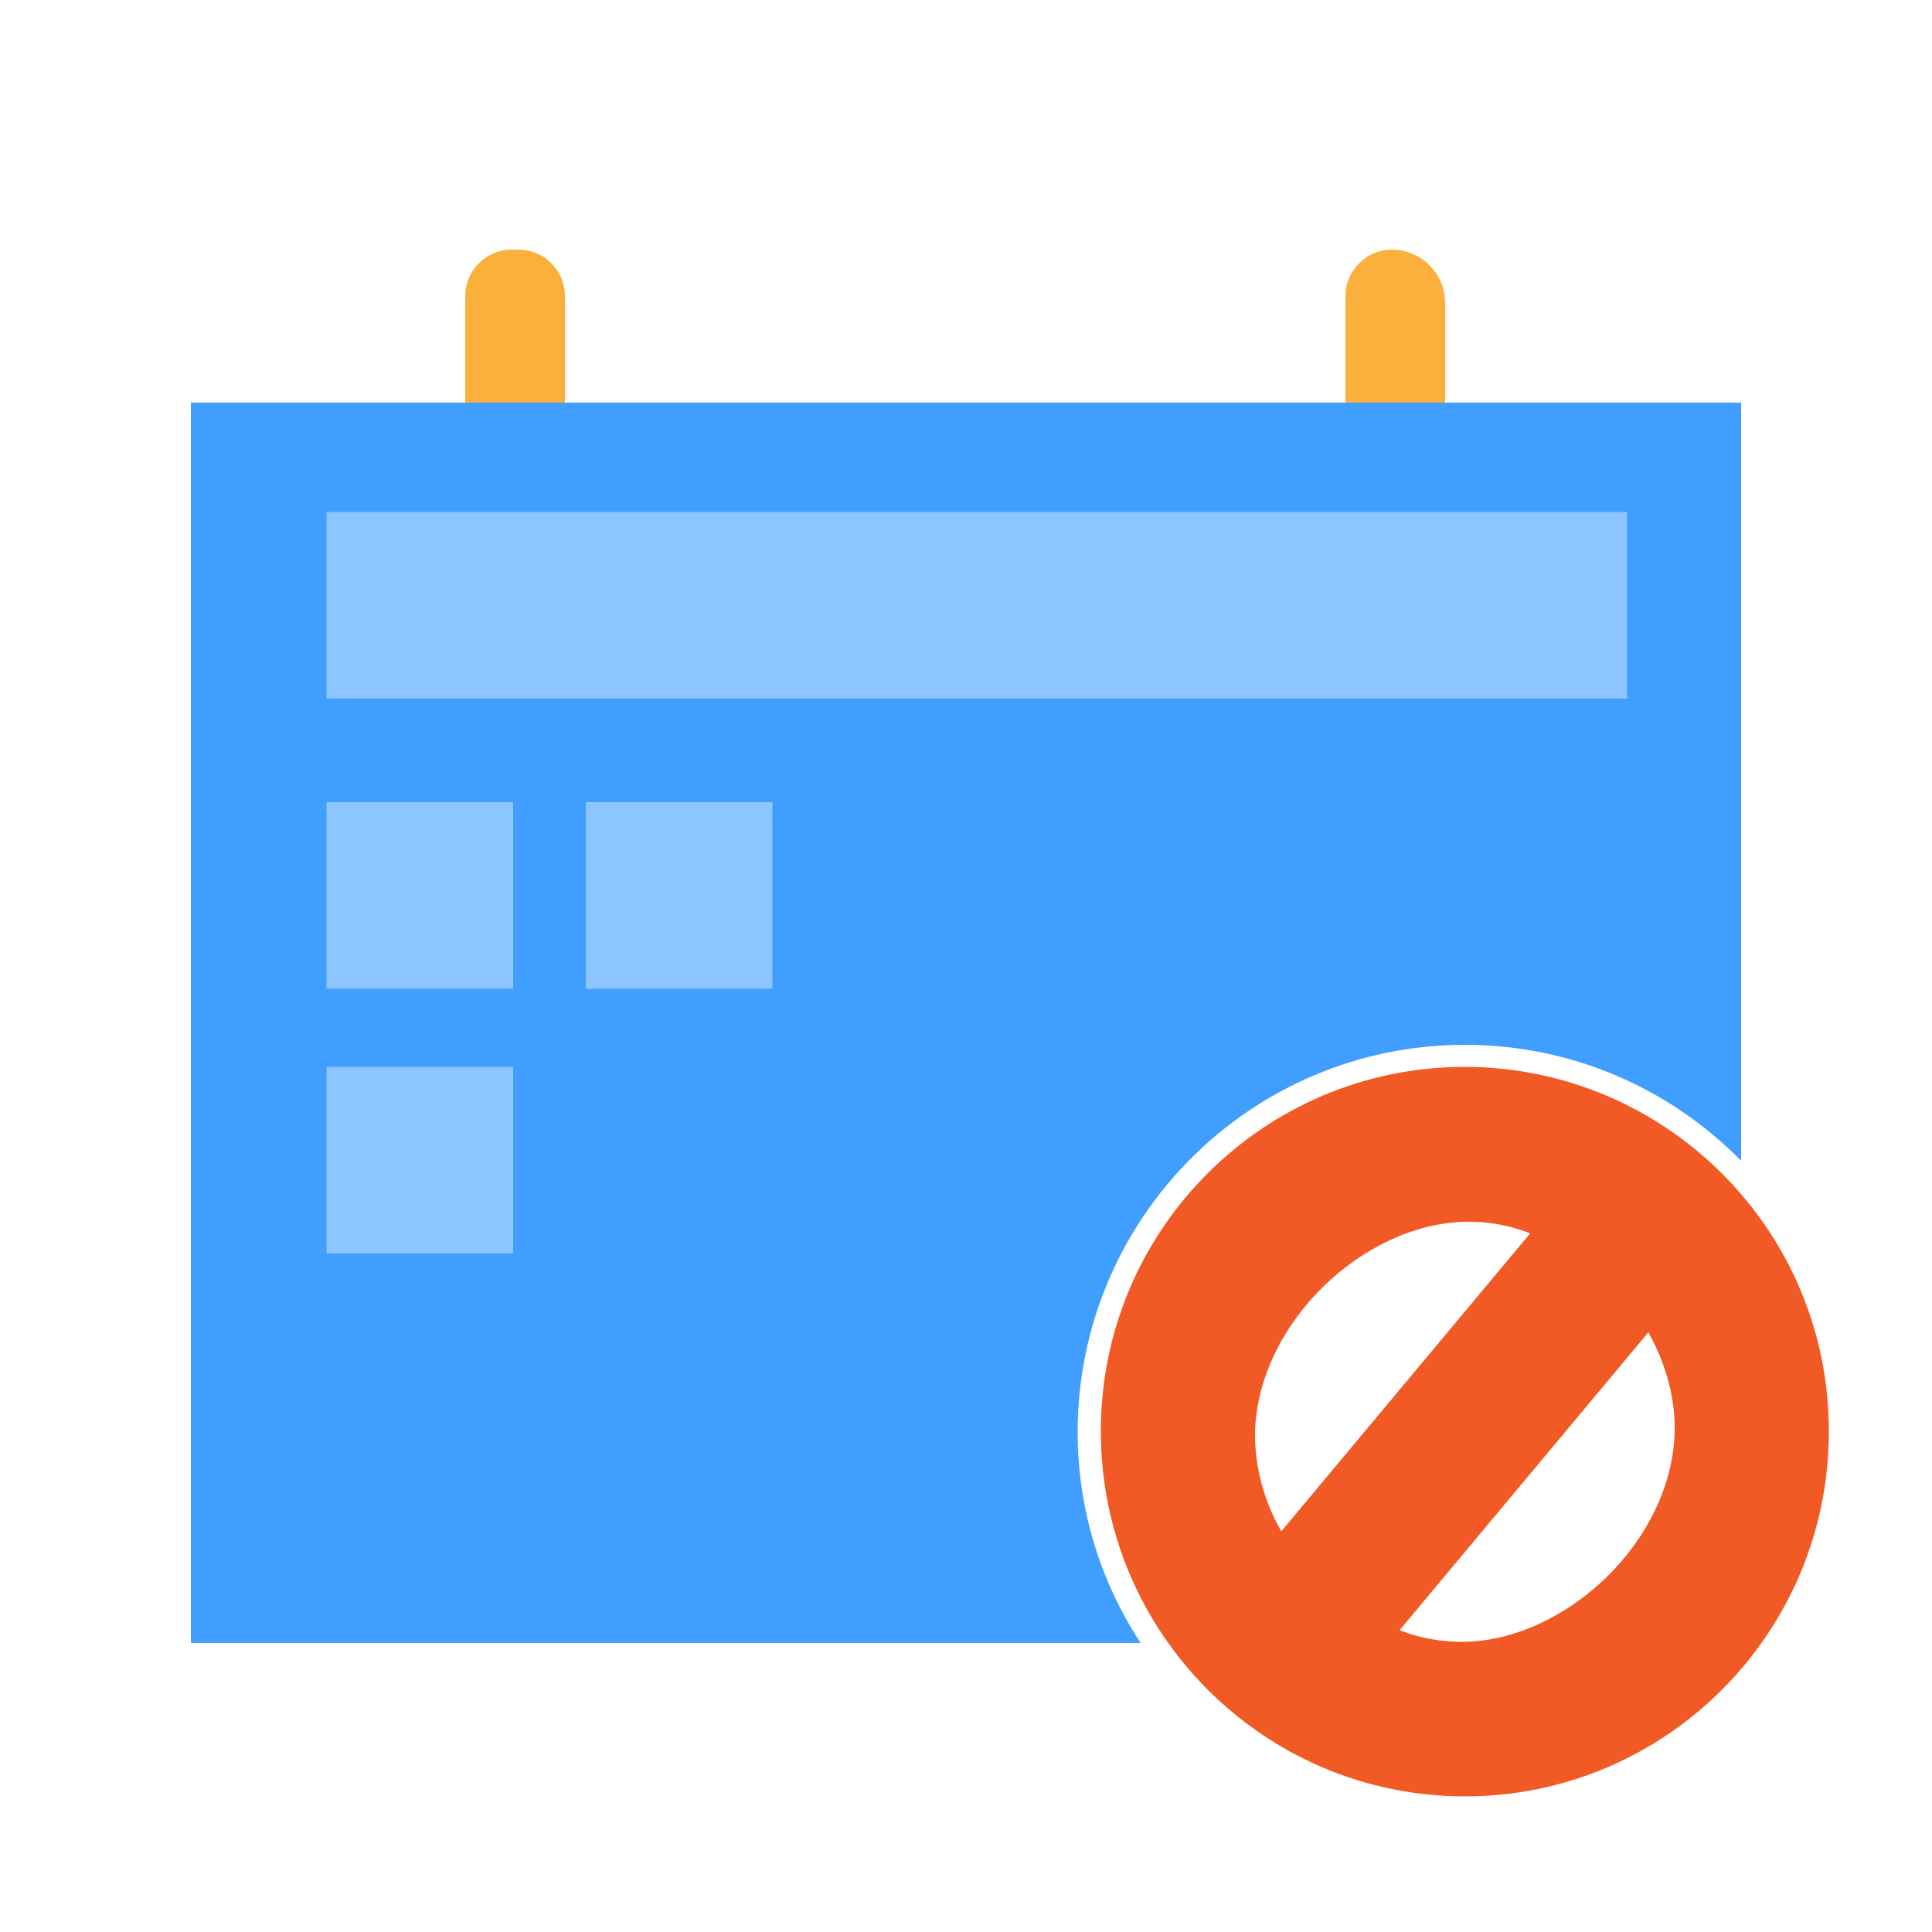 <svg xmlns="http://www.w3.org/2000/svg" viewBox="0 0 500 500"><style>.prefix__st0{fill:#fbb03b}.prefix__st4{fill:#8cc5ff}</style><path class="prefix__st0" d="M134.2 118.1h-1.8c-6.6 0-12-5.4-12-12V76.6c0-6.6 5.4-12 12-12h1.8c6.6 0 12 5.4 12 12v29.5c0 6.6-5.4 12-12 12zM362 118.1c-7.6 0-13.8-6.2-13.8-13.8V76.6c0-6.6 5.4-12 12-12 7.6 0 13.8 6.2 13.8 13.8v27.7c0 6.6-5.4 12-12 12z"/><path fill="#79bbff" d="M89.3 132.5h321.3v38.3H89.3z"/><path d="M379.1 276.1c-52.1 0-94.3 42.3-94.2 94.4 0 52.1 42.2 94.4 94.2 94.4s94.2-42.3 94.2-94.4c.1-52-42.1-94.3-94.2-94.4zm0 40.1c7.2-.2 13.2 1.5 16.9 3l-64.4 77.1c-4.5-7.8-6.9-16.7-6.8-25.7.8-28.2 28-53.8 54.3-54.4zm0 108.7c-5.8.1-11.5-.9-16.9-3l64.4-77.1c6.2 11.2 6.9 20.6 6.8 25.7-.7 28.2-27.9 53.8-54.3 54.4z" fill="#f15a24"/><path d="M278.9 370.6c0-55.3 44.9-100.2 100.2-100.2 28 0 53.3 11.5 71.5 30V104.2H49.4v321h245.8c-10.3-15.7-16.3-34.4-16.3-54.6z" fill="#409eff"/><path class="prefix__st4" d="M84.5 132.5h336.6v48.3H84.5zM84.5 207.6h48.3v48.3H84.5zM151.6 207.6h48.3v48.3h-48.3zM84.5 276.1h48.3v48.3H84.5z"/></svg>